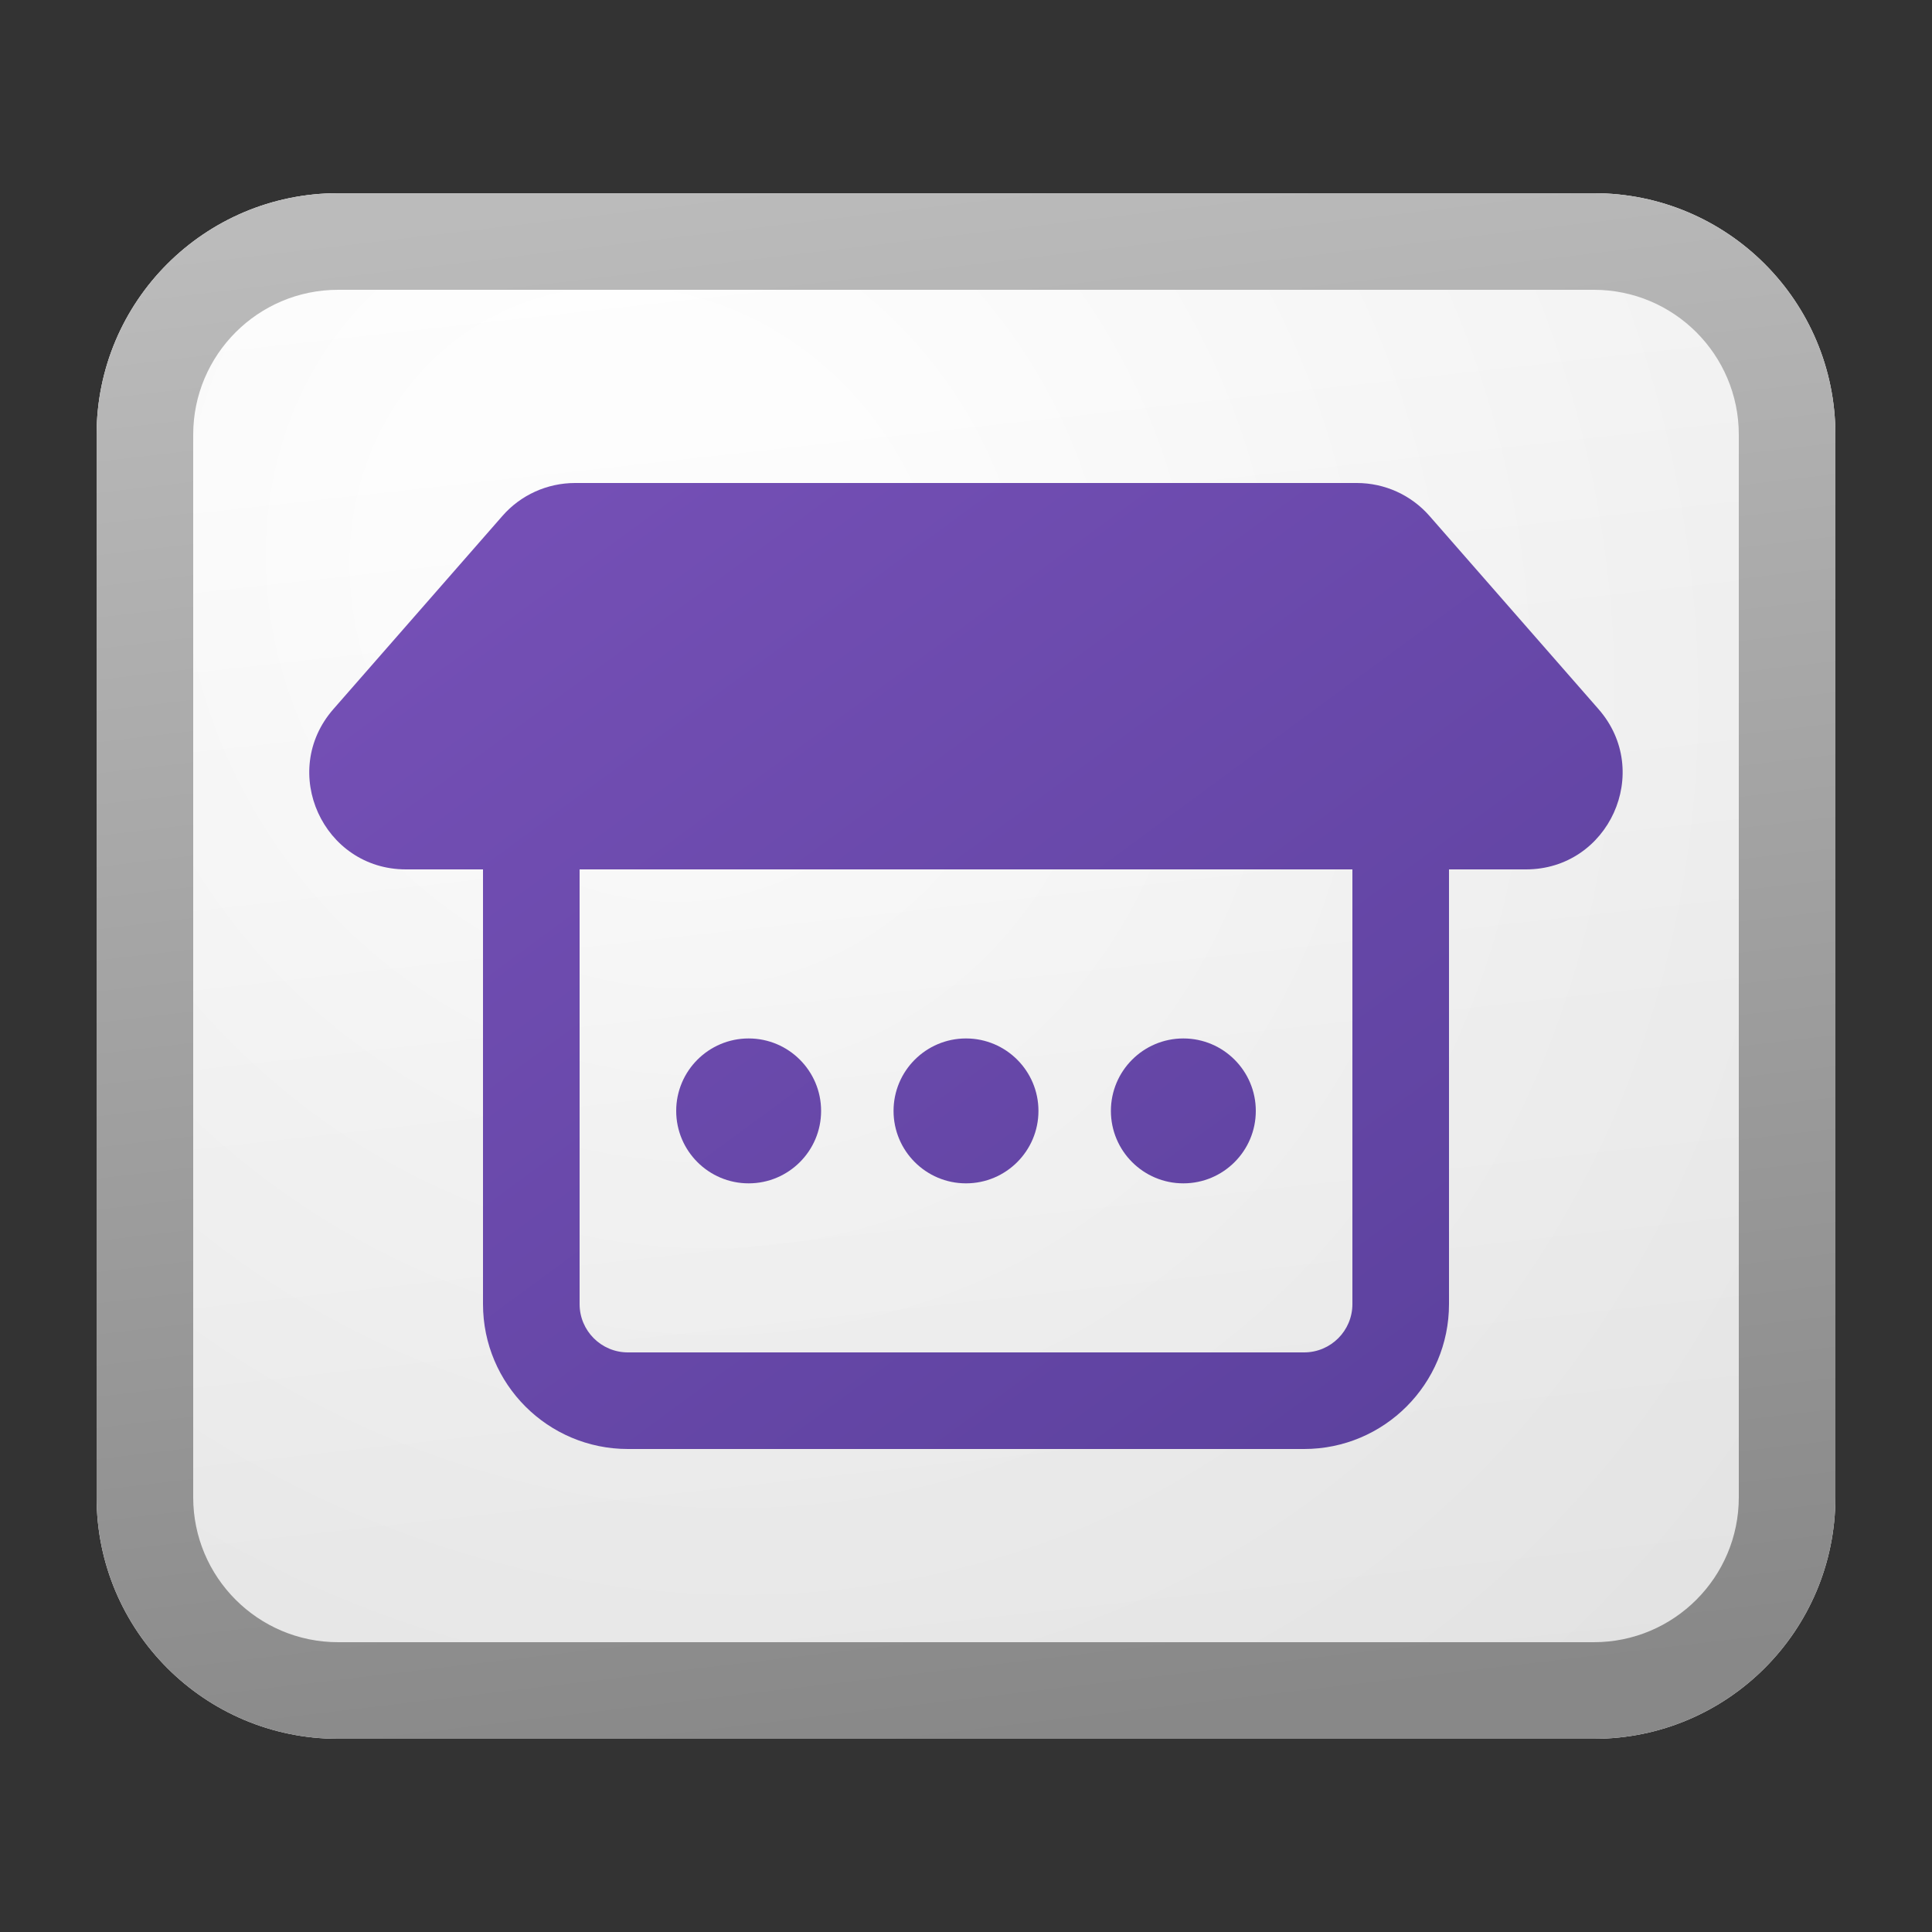 <svg width="20" height="20" viewBox="0 0 20 20" fill="none" x="576" y="532" xmlns="http://www.w3.org/2000/svg">
<rect x="0" y="0" width="20" height="20" fill="#333333" stroke="none"/>
<path d="M1 4.5C1 3.119 2.119 2 3.5 2H16.5C17.881 2 19 3.119 19 4.5V15.5C19 16.881 17.881 18 16.5 18H3.5C2.119 18 1 16.881 1 15.5V4.5Z" fill="url(#btpaint0_linear_41743_62591)"/>
<path d="M1 4.5C1 3.119 2.119 2 3.5 2H16.5C17.881 2 19 3.119 19 4.5V15.5C19 16.881 17.881 18 16.5 18H3.5C2.119 18 1 16.881 1 15.5V4.5Z" fill="url(#btpaint1_radial_41743_62591)" fill-opacity="0.2"/>
<path fill-rule="evenodd" clip-rule="evenodd" d="M16.5 3H3.5C2.672 3 2 3.672 2 4.5V15.5C2 16.328 2.672 17 3.5 17H16.5C17.328 17 18 16.328 18 15.5V4.5C18 3.672 17.328 3 16.5 3ZM3.5 2C2.119 2 1 3.119 1 4.5V15.5C1 16.881 2.119 18 3.5 18H16.5C17.881 18 19 16.881 19 15.5V4.5C19 3.119 17.881 2 16.5 2H3.5Z" fill="url(#btpaint2_linear_41743_62591)"/>
<path d="M8.5 11.5C8.5 11.914 8.164 12.25 7.75 12.25C7.336 12.25 7 11.914 7 11.5C7 11.086 7.336 10.75 7.75 10.75C8.164 10.75 8.5 11.086 8.5 11.5Z" fill="url(#btpaint3_linear_41743_62591)"/>
<path d="M10.75 11.5C10.75 11.914 10.414 12.25 10 12.25C9.586 12.25 9.25 11.914 9.25 11.5C9.25 11.086 9.586 10.75 10 10.75C10.414 10.75 10.75 11.086 10.75 11.5Z" fill="url(#btpaint4_linear_41743_62591)"/>
<path d="M13 11.5C13 11.914 12.664 12.25 12.25 12.25C11.836 12.25 11.5 11.914 11.5 11.5C11.5 11.086 11.836 10.75 12.25 10.75C12.664 10.75 13 11.086 13 11.5Z" fill="url(#btpaint5_linear_41743_62591)"/>
<path fill-rule="evenodd" clip-rule="evenodd" d="M5.201 5.341C5.39 5.124 5.665 5 5.953 5H14.046C14.334 5 14.608 5.124 14.798 5.341L16.548 7.341C17.114 7.988 16.655 9 15.796 9H15V13.5C15 14.328 14.328 15 13.5 15H6.5C5.672 15 5 14.328 5 13.5V9H4.203C3.344 9 2.885 7.988 3.451 7.341L5.201 5.341ZM6 9V13.5C6 13.776 6.224 14 6.5 14H13.5C13.776 14 14 13.776 14 13.5V9H6Z" fill="url(#btpaint6_linear_41743_62591)"/>
<defs>
<linearGradient id="btpaint0_linear_41743_62591" x1="6" y1="2" x2="7.805" y2="18.244" gradientUnits="userSpaceOnUse">
<stop stop-color="white"/>
<stop offset="1" stop-color="#EBEBEB"/>
</linearGradient>
<radialGradient id="btpaint1_radial_41743_62591" cx="0" cy="0" r="1" gradientUnits="userSpaceOnUse" gradientTransform="translate(6.75 6.167) rotate(53.13) scale(15.833 14.25)">
<stop offset="0.177" stop-color="white"/>
<stop offset="1" stop-color="#B8B8B8"/>
</radialGradient>
<linearGradient id="btpaint2_linear_41743_62591" x1="6.812" y1="2" x2="8.734" y2="18.217" gradientUnits="userSpaceOnUse">
<stop stop-color="#BBBBBB"/>
<stop offset="1" stop-color="#888888"/>
</linearGradient>
<linearGradient id="btpaint3_linear_41743_62591" x1="3.201" y1="5" x2="12.747" y2="17.979" gradientUnits="userSpaceOnUse">
<stop stop-color="#7751B8"/>
<stop offset="1" stop-color="#5A409C"/>
</linearGradient>
<linearGradient id="btpaint4_linear_41743_62591" x1="3.201" y1="5" x2="12.747" y2="17.979" gradientUnits="userSpaceOnUse">
<stop stop-color="#7751B8"/>
<stop offset="1" stop-color="#5A409C"/>
</linearGradient>
<linearGradient id="btpaint5_linear_41743_62591" x1="3.201" y1="5" x2="12.747" y2="17.979" gradientUnits="userSpaceOnUse">
<stop stop-color="#7751B8"/>
<stop offset="1" stop-color="#5A409C"/>
</linearGradient>
<linearGradient id="btpaint6_linear_41743_62591" x1="3.201" y1="5" x2="12.747" y2="17.979" gradientUnits="userSpaceOnUse">
<stop stop-color="#7751B8"/>
<stop offset="1" stop-color="#5A409C"/>
</linearGradient>
</defs>
</svg>